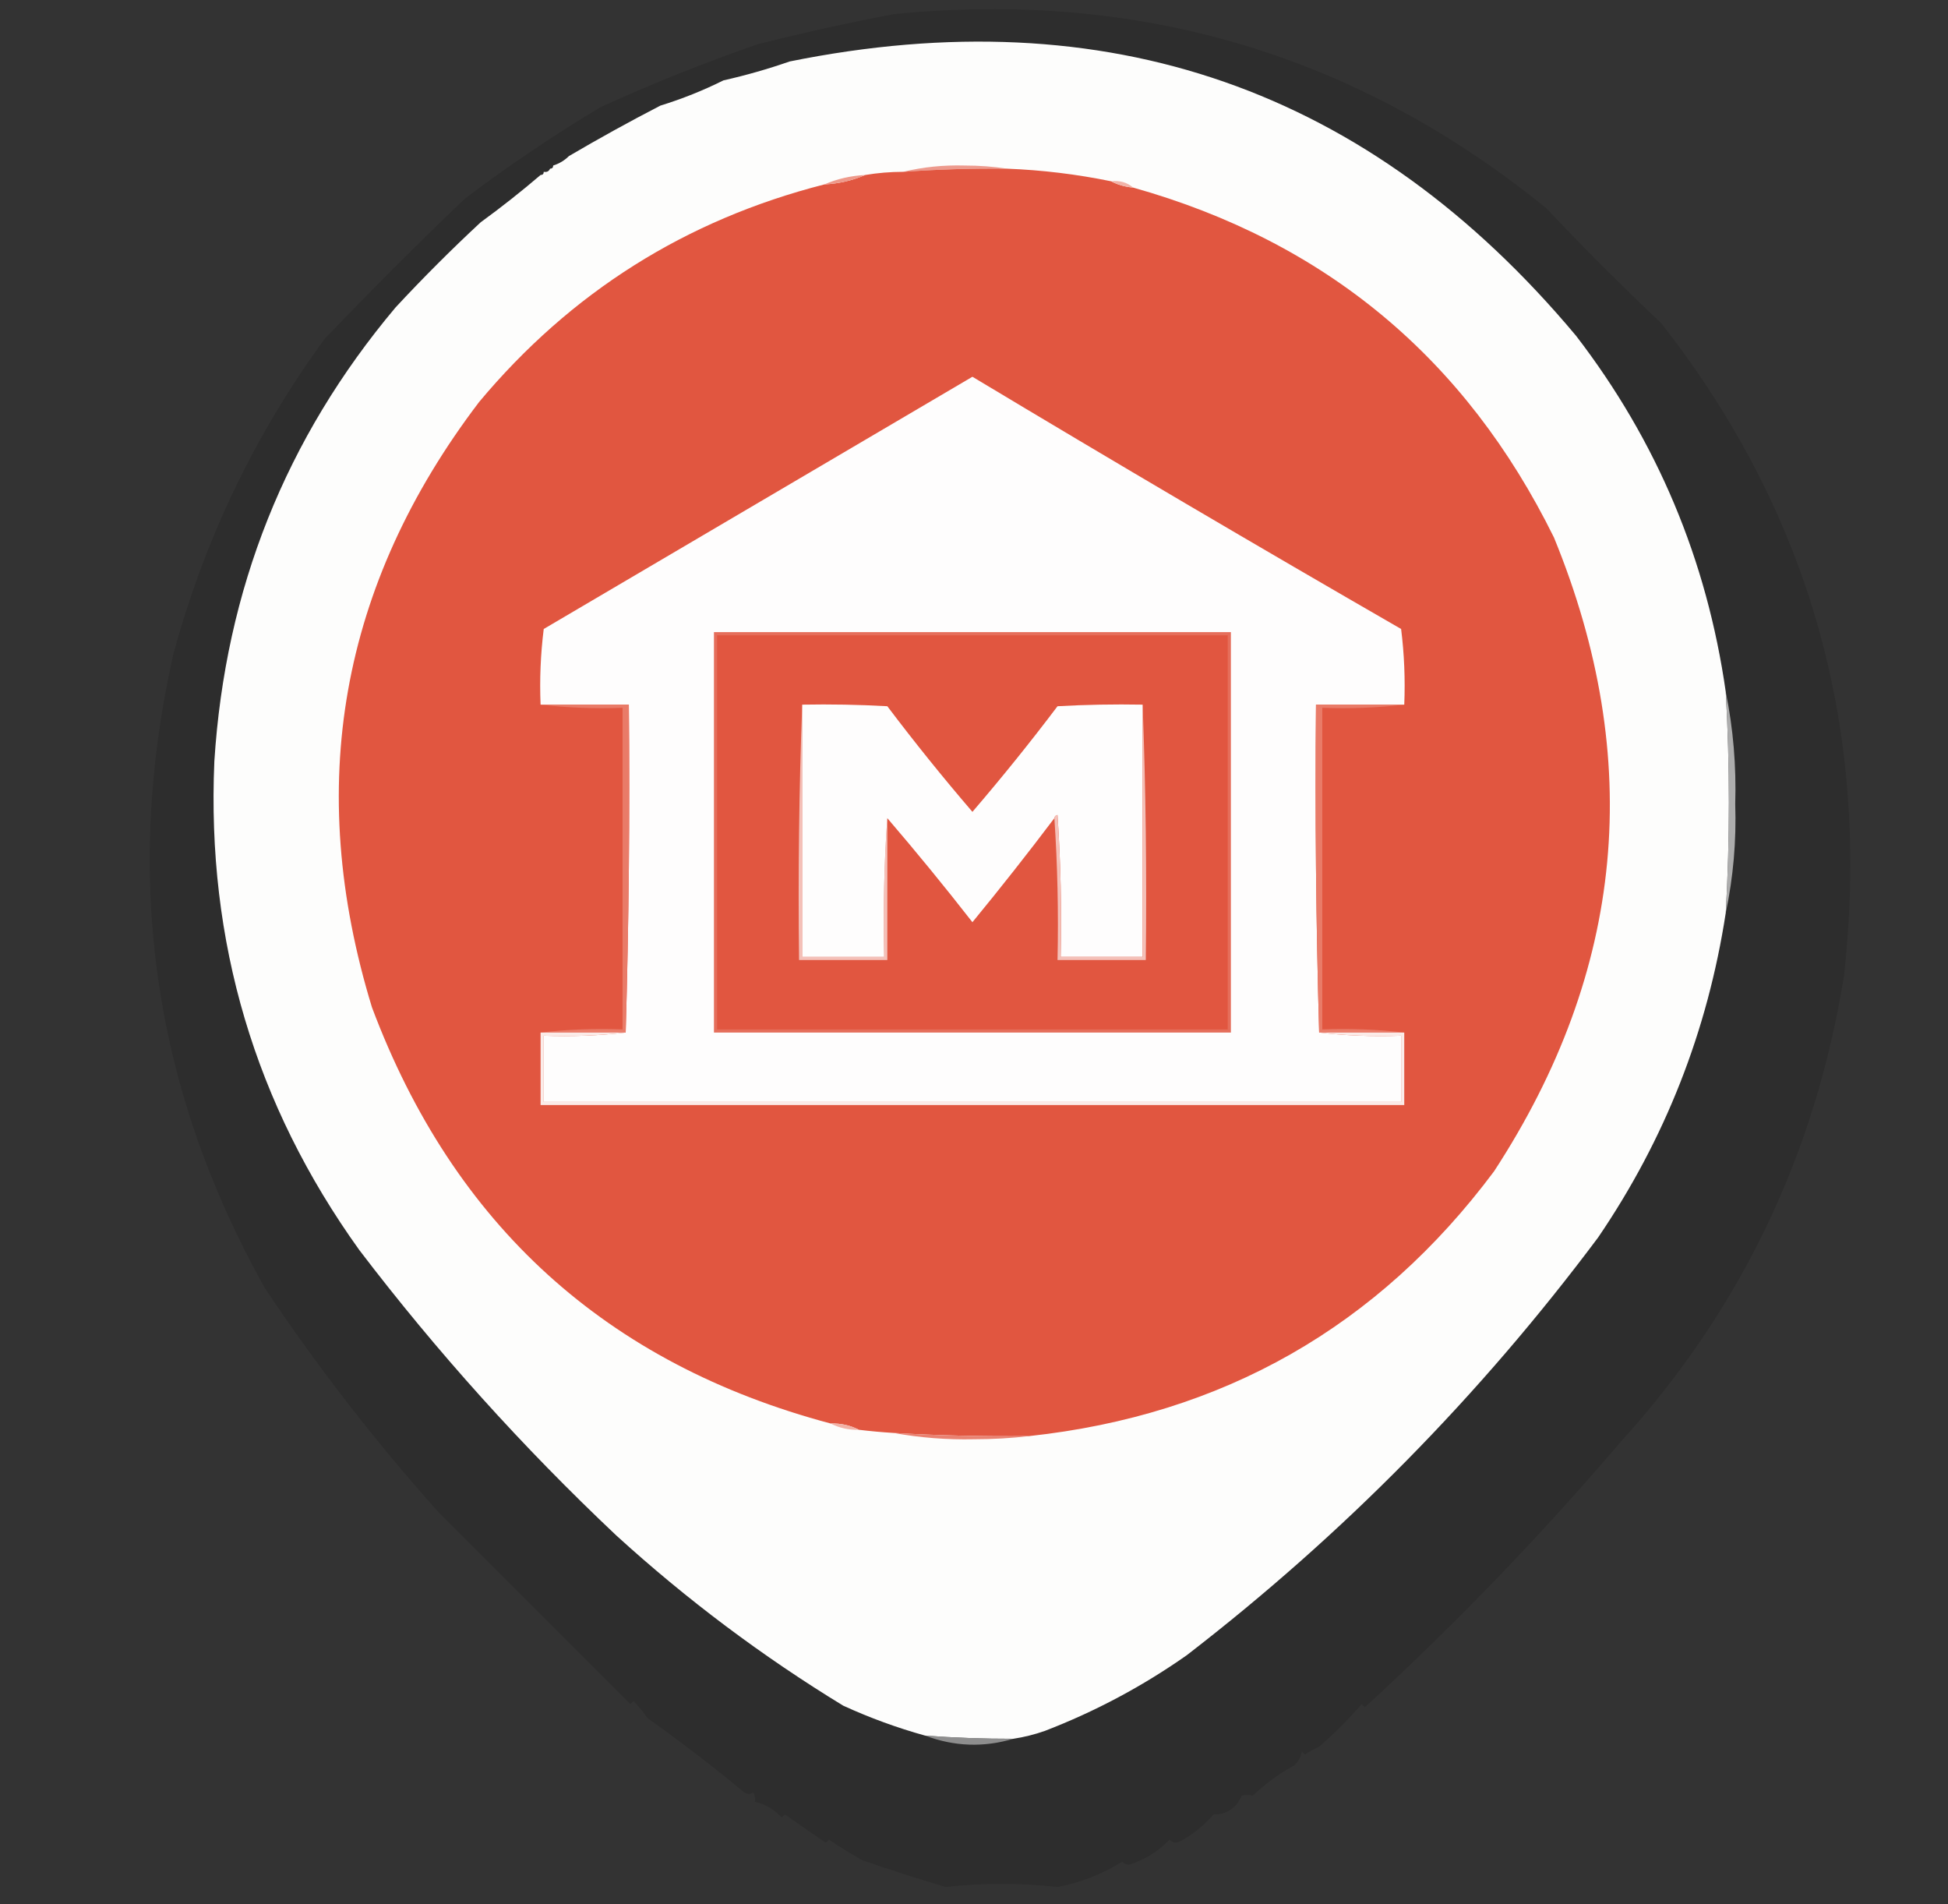 <?xml version="1.0" encoding="UTF-8"?>
<!DOCTYPE svg PUBLIC "-//W3C//DTD SVG 1.1//EN" "http://www.w3.org/Graphics/SVG/1.1/DTD/svg11.dtd">
<svg xmlns="http://www.w3.org/2000/svg" version="1.1" width="618px" height="604px" style="shape-rendering:geometricPrecision; text-rendering:geometricPrecision; image-rendering:optimizeQuality; fill-rule:evenodd; clip-rule:evenodd" xmlns:xlink="http://www.w3.org/1999/xlink">
<rect width="100%" height="100%" fill="#333333" stroke="none"/>
<g><path style="opacity:0.128" fill="#000000" d="M 283.5,4.5 C 361.398,-3.241 430.398,17.259 490.5,66C 502.291,78.491 514.457,90.658 527,102.5C 574.301,162.845 593.634,231.845 585,309.5C 575.874,366.153 552.208,415.486 514,457.5C 488.844,486.994 461.844,514.994 433,541.5C 432.667,541.167 432.333,540.833 432,540.5C 427.791,545.342 423.291,549.842 418.5,554C 416.919,554.707 415.419,555.54 414,556.5C 413.667,556.167 413.333,555.833 413,555.5C 412.727,557.329 411.893,558.829 410.5,560C 405.752,562.579 401.419,565.745 397.5,569.5C 396.227,569.254 395.06,569.254 394,569.5C 392.049,573.611 389.049,575.611 385,575.5C 382.037,578.911 378.537,581.744 374.5,584C 373.216,584.684 372.049,584.517 371,583.5C 367.839,586.844 364.005,589.344 359.5,591C 358.216,591.684 357.049,591.517 356,590.5C 349.713,594.431 342.88,597.098 335.5,598.5C 323.66,597.177 311.827,597.177 300,598.5C 291.027,595.842 282.194,593.008 273.5,590C 269.916,587.959 266.416,585.792 263,583.5C 262.667,583.833 262.333,584.167 262,584.5C 257.667,581.5 253.333,578.5 249,575.5C 248.667,575.833 248.333,576.167 248,576.5C 245.643,573.909 242.809,572.242 239.5,571.5C 239.649,570.448 239.483,569.448 239,568.5C 237.927,569.28 236.76,569.113 235.5,568C 225.807,559.978 215.807,552.312 205.5,545C 204.12,543.075 202.62,541.241 201,539.5C 200.667,539.833 200.333,540.167 200,540.5C 179.667,520.167 159.333,499.833 139,479.5C 118.969,457.08 100.635,433.414 84,408.5C 48.653,345.396 38.987,278.396 55,207.5C 64.907,171.039 80.907,137.706 103,107.5C 117.473,92.36 132.306,77.527 147.5,63C 161.286,52.601 175.619,42.934 190.5,34C 206.853,26.549 223.519,19.882 240.5,14C 254.856,10.391 269.189,7.225 283.5,4.5 Z"/></g>
<g><path style="opacity:0.999" fill="#fdfdfc" d="M 547.5,219.5 C 548.816,242.834 548.816,266.167 547.5,289.5C 541.743,326.994 528.243,361.327 507,392.5C 469.523,442.644 426.023,486.81 376.5,525C 362.517,534.826 347.517,542.826 331.5,549C 328.232,550.15 324.899,550.984 321.5,551.5C 312.151,551.517 302.818,551.183 293.5,550.5C 284.651,548.048 275.984,544.881 267.5,541C 241.825,525.337 217.825,507.337 195.5,487C 165.742,458.922 138.576,428.756 114,396.5C 80.87,350.353 65.537,298.687 68,241.5C 71.474,186.934 90.641,138.934 125.5,97.5C 134.167,88.167 143.167,79.167 152.5,70.5C 159.054,65.73 165.387,60.73 171.5,55.5C 172.167,55.5 172.5,55.167 172.5,54.5C 173.492,54.672 174.158,54.338 174.5,53.5C 175.167,53.5 175.5,53.167 175.5,52.5C 177.434,51.89 179.101,50.89 180.5,49.5C 190.041,43.897 199.708,38.564 209.5,33.5C 216.46,31.346 223.126,28.679 229.5,25.5C 236.711,23.869 243.711,21.869 250.5,19.5C 351.253,-0.865 434.419,28.135 500,106.5C 525.68,139.879 541.513,177.545 547.5,219.5 Z"/></g>
<g><path style="opacity:1" fill="#ed9a8d" d="M 319.5,53.5 C 308.482,53.381 297.482,53.714 286.5,54.5C 292.762,52.98 299.262,52.314 306,52.5C 310.68,52.501 315.18,52.834 319.5,53.5 Z"/></g>
<g><path style="opacity:1" fill="#e15640" d="M 319.5,53.5 C 330.615,53.931 341.615,55.264 352.5,57.5C 354.599,58.612 356.933,59.279 359.5,59.5C 420.488,76.654 464.988,113.654 493,170.5C 521.824,240.896 515.49,307.896 474,371.5C 437.171,420.84 388.004,448.84 326.5,455.5C 312.151,455.656 297.817,455.323 283.5,454.5C 279.821,454.276 276.154,453.942 272.5,453.5C 269.781,452.087 266.781,451.42 263.5,451.5C 192.426,432.602 143.926,388.602 118,319.5C 96.561,249.453 107.894,185.453 152,127.5C 181.076,92.712 217.576,69.712 261.5,58.5C 266.12,58.26 270.453,57.26 274.5,55.5C 278.466,54.838 282.466,54.505 286.5,54.5C 297.482,53.714 308.482,53.381 319.5,53.5 Z"/></g>
<g><path style="opacity:1" fill="#ee998a" d="M 274.5,55.5 C 270.453,57.26 266.12,58.26 261.5,58.5C 265.547,56.74 269.88,55.74 274.5,55.5 Z"/></g>
<g><path style="opacity:1" fill="#f2b3a8" d="M 352.5,57.5 C 355.228,57.171 357.562,57.837 359.5,59.5C 356.933,59.279 354.599,58.612 352.5,57.5 Z"/></g>
<g><path style="opacity:1" fill="#fefdfd" d="M 445.5,223.5 C 436.167,223.5 426.833,223.5 417.5,223.5C 417.168,258.337 417.502,293.004 418.5,327.5C 426.984,328.493 435.651,328.826 444.5,328.5C 444.5,335.5 444.5,342.5 444.5,349.5C 353.833,349.5 263.167,349.5 172.5,349.5C 172.5,342.5 172.5,335.5 172.5,328.5C 181.349,328.826 190.016,328.493 198.5,327.5C 199.498,293.004 199.832,258.337 199.5,223.5C 190.167,223.5 180.833,223.5 171.5,223.5C 171.169,215.472 171.502,207.472 172.5,199.5C 217.833,172.833 263.167,146.167 308.5,119.5C 353.573,146.565 398.906,173.232 444.5,199.5C 445.498,207.472 445.831,215.472 445.5,223.5 Z"/></g>
<g><path style="opacity:1" fill="#e56e5b" d="M 226.5,200.5 C 281.167,200.5 335.833,200.5 390.5,200.5C 390.5,242.833 390.5,285.167 390.5,327.5C 335.833,327.5 281.167,327.5 226.5,327.5C 226.5,285.167 226.5,242.833 226.5,200.5 Z"/></g>
<g><path style="opacity:1" fill="#e15640" d="M 227.5,201.5 C 281.5,201.5 335.5,201.5 389.5,201.5C 389.5,243.167 389.5,284.833 389.5,326.5C 335.5,326.5 281.5,326.5 227.5,326.5C 227.5,284.833 227.5,243.167 227.5,201.5 Z"/></g>
<g><path style="opacity:1" fill="#e97b68" d="M 171.5,223.5 C 180.833,223.5 190.167,223.5 199.5,223.5C 199.832,258.337 199.498,293.004 198.5,327.5C 189.5,327.5 180.5,327.5 171.5,327.5C 179.984,326.507 188.651,326.174 197.5,326.5C 197.5,292.5 197.5,258.5 197.5,224.5C 188.651,224.826 179.984,224.493 171.5,223.5 Z"/></g>
<g><path style="opacity:1" fill="#f4c0b8" d="M 254.5,223.5 C 254.5,250.167 254.5,276.833 254.5,303.5C 263.167,303.5 271.833,303.5 280.5,303.5C 280.168,288.088 280.501,273.421 281.5,259.5C 281.5,274.5 281.5,289.5 281.5,304.5C 272.167,304.5 262.833,304.5 253.5,304.5C 253.169,277.328 253.502,250.328 254.5,223.5 Z"/></g>
<g><path style="opacity:1" fill="#fefdfd" d="M 254.5,223.5 C 263.506,223.334 272.506,223.5 281.5,224C 290.14,235.441 299.14,246.608 308.5,257.5C 317.86,246.608 326.86,235.441 335.5,224C 344.494,223.5 353.494,223.334 362.5,223.5C 362.5,250.167 362.5,276.833 362.5,303.5C 353.833,303.5 345.167,303.5 336.5,303.5C 336.833,288.485 336.499,273.485 335.5,258.5C 334.893,258.624 334.56,258.957 334.5,259.5C 326.083,270.651 317.416,281.651 308.5,292.5C 299.72,281.246 290.72,270.246 281.5,259.5C 280.501,273.421 280.168,288.088 280.5,303.5C 271.833,303.5 263.167,303.5 254.5,303.5C 254.5,276.833 254.5,250.167 254.5,223.5 Z"/></g>
<g><path style="opacity:1" fill="#f4c0b8" d="M 362.5,223.5 C 363.498,250.328 363.831,277.328 363.5,304.5C 354.167,304.5 344.833,304.5 335.5,304.5C 335.829,289.324 335.496,274.324 334.5,259.5C 334.56,258.957 334.893,258.624 335.5,258.5C 336.499,273.485 336.833,288.485 336.5,303.5C 345.167,303.5 353.833,303.5 362.5,303.5C 362.5,276.833 362.5,250.167 362.5,223.5 Z"/></g>
<g><path style="opacity:1" fill="#e97b68" d="M 445.5,223.5 C 437.016,224.493 428.349,224.826 419.5,224.5C 419.5,258.5 419.5,292.5 419.5,326.5C 428.349,326.174 437.016,326.507 445.5,327.5C 436.5,327.5 427.5,327.5 418.5,327.5C 417.502,293.004 417.168,258.337 417.5,223.5C 426.833,223.5 436.167,223.5 445.5,223.5 Z"/></g>
<g><path style="opacity:0.874" fill="#bfbfbf" d="M 547.5,219.5 C 549.862,231.071 550.862,242.904 550.5,255C 550.88,266.768 549.88,278.268 547.5,289.5C 548.816,266.167 548.816,242.834 547.5,219.5 Z"/></g>
<g><path style="opacity:1" fill="#fbebe8" d="M 171.5,327.5 C 180.5,327.5 189.5,327.5 198.5,327.5C 190.016,328.493 181.349,328.826 172.5,328.5C 172.5,335.5 172.5,342.5 172.5,349.5C 263.167,349.5 353.833,349.5 444.5,349.5C 444.5,342.5 444.5,335.5 444.5,328.5C 435.651,328.826 426.984,328.493 418.5,327.5C 427.5,327.5 436.5,327.5 445.5,327.5C 445.5,335.167 445.5,342.833 445.5,350.5C 354.167,350.5 262.833,350.5 171.5,350.5C 171.5,342.833 171.5,335.167 171.5,327.5 Z"/></g>
<g><path style="opacity:1" fill="#f2b2a7" d="M 263.5,451.5 C 266.781,451.42 269.781,452.087 272.5,453.5C 269.219,453.58 266.219,452.913 263.5,451.5 Z"/></g>
<g><path style="opacity:1" fill="#e98272" d="M 283.5,454.5 C 297.817,455.323 312.151,455.656 326.5,455.5C 320.843,456.166 315.01,456.499 309,456.5C 300.28,456.682 291.78,456.016 283.5,454.5 Z"/></g>
<g><path style="opacity:0.793" fill="#a8a8a8" d="M 293.5,550.5 C 302.818,551.183 312.151,551.517 321.5,551.5C 312.07,554.31 302.737,553.977 293.5,550.5 Z"/></g>
</svg>
